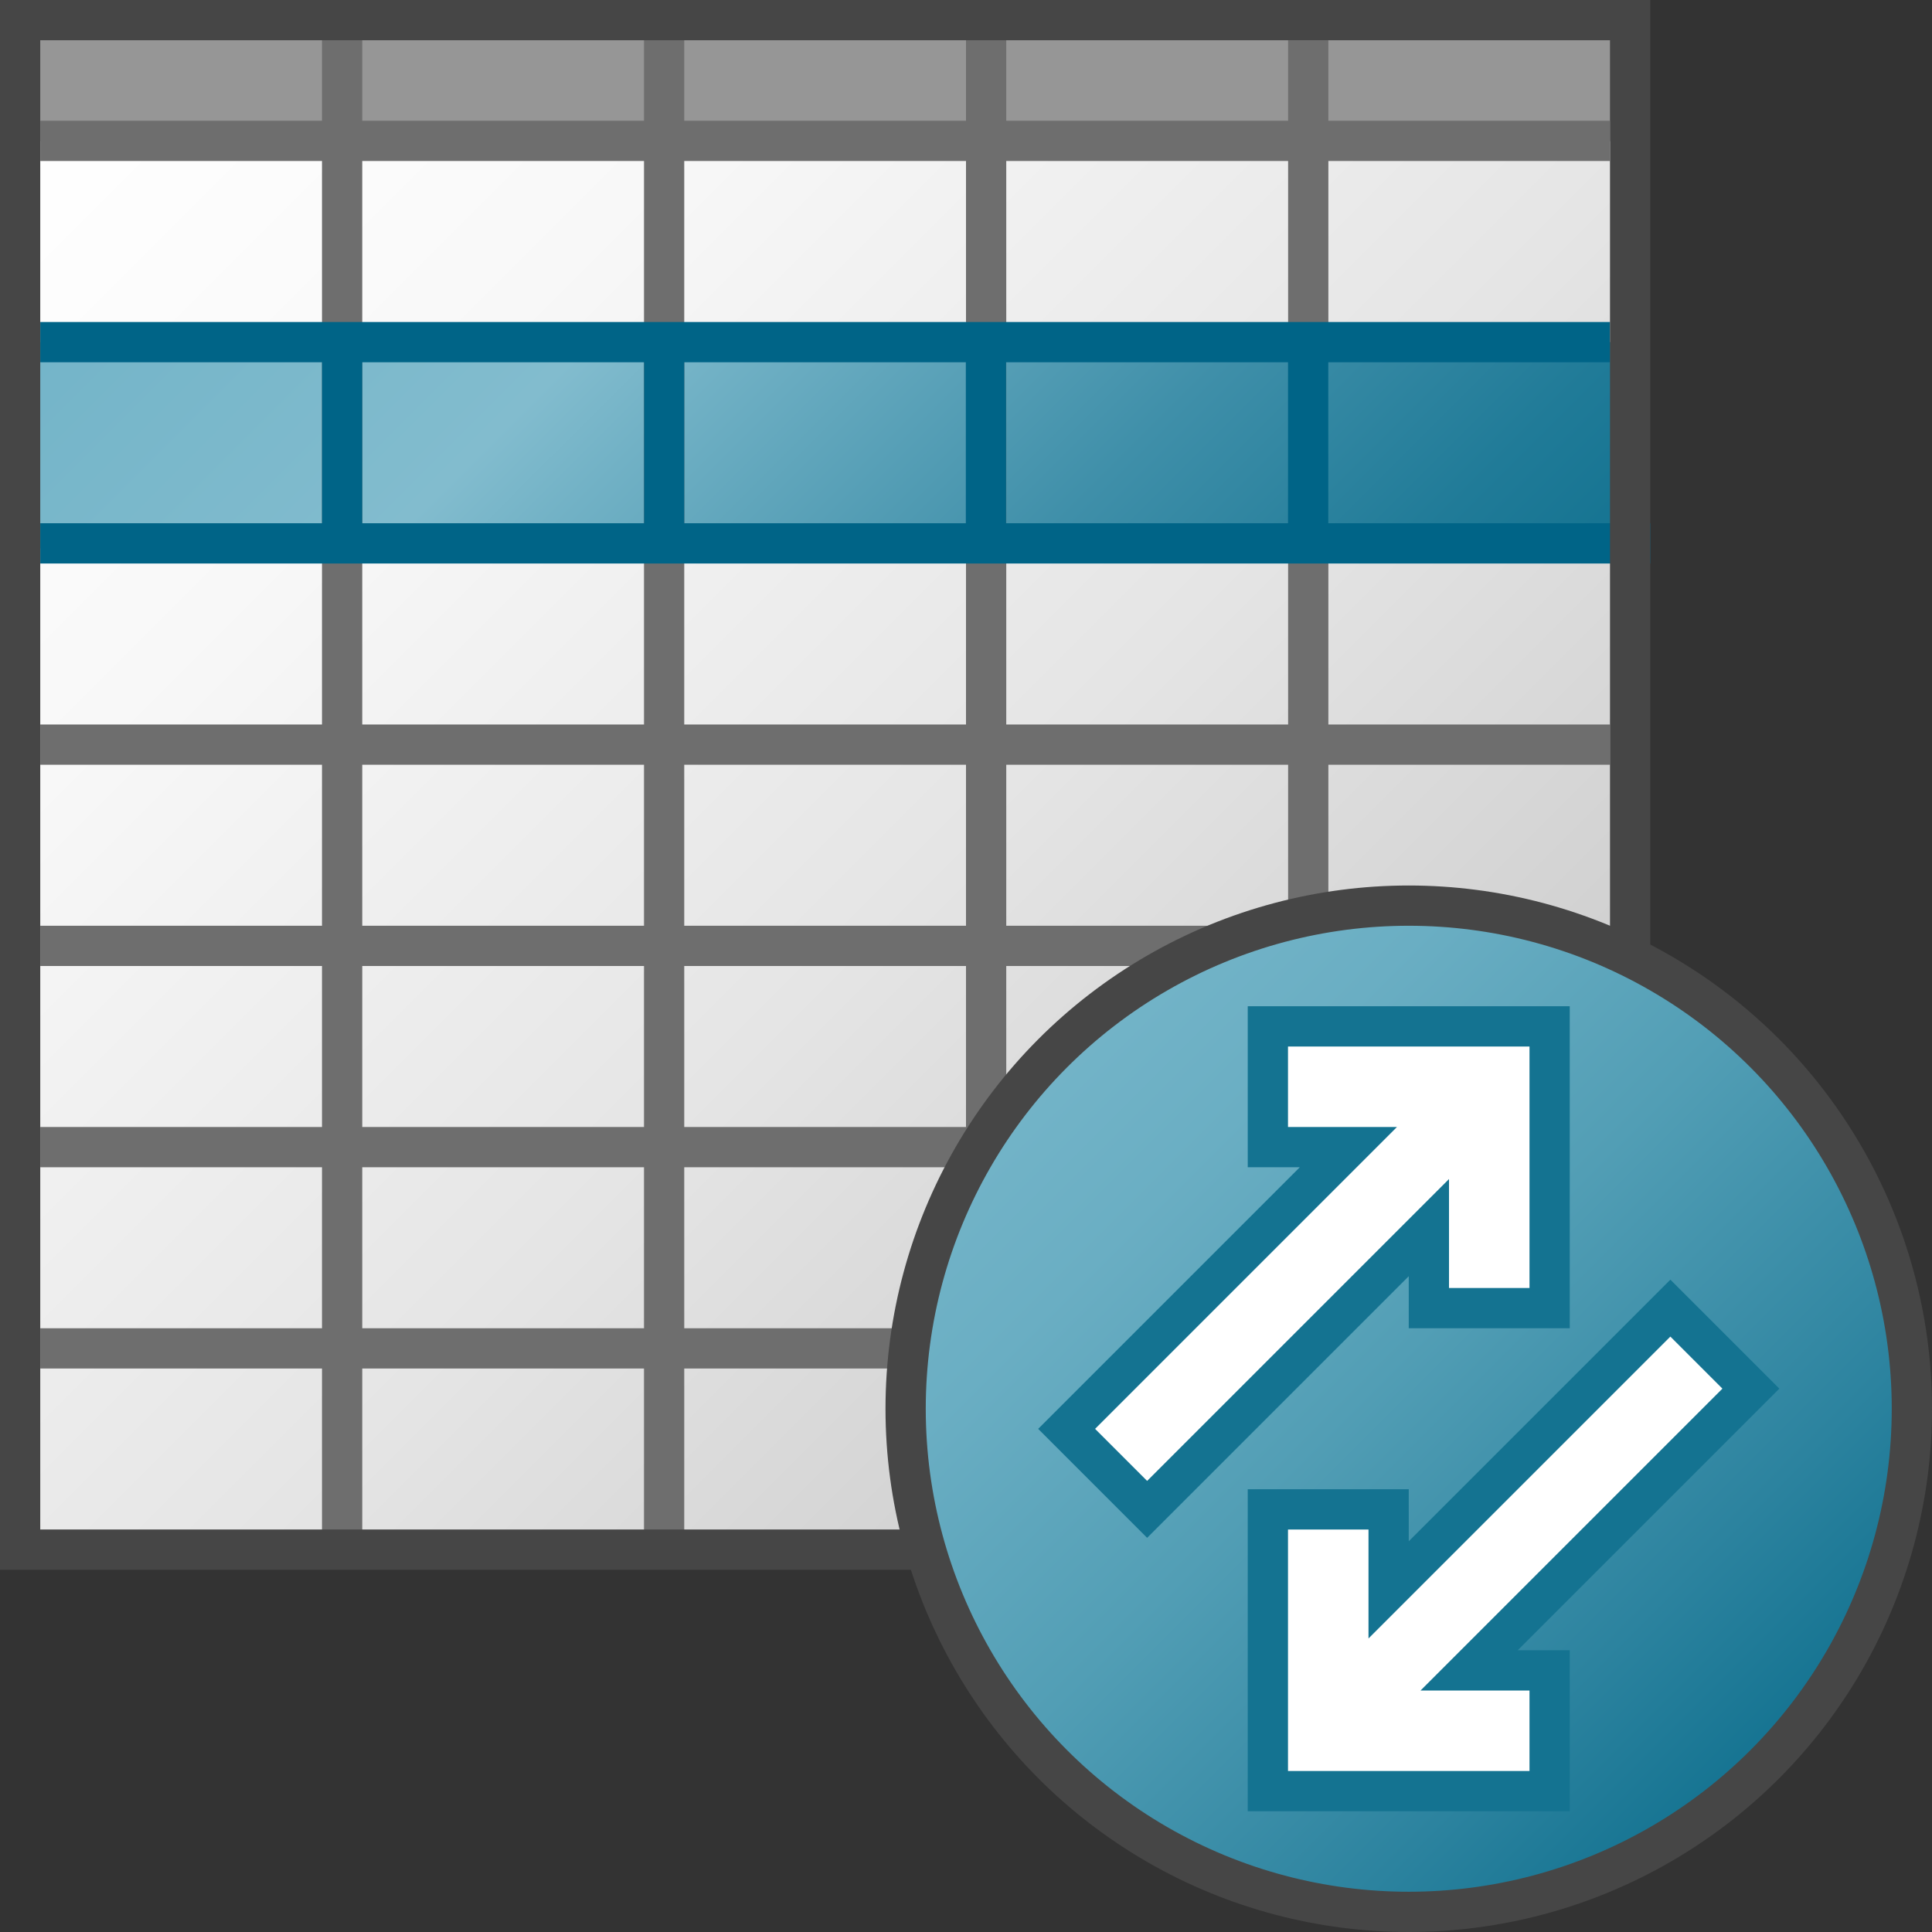 <svg id="Layer_1" data-name="Layer 1" xmlns="http://www.w3.org/2000/svg" xmlns:xlink="http://www.w3.org/1999/xlink" viewBox="0 0 48 48">
    <rect x="0" y="0" width="48" height="48" fill="#333333" stroke="none"/>
    <linearGradient id="paper_gradient" data-name="paper gradient" x1="1.75" y1="2.25" x2="39.25" y2="39.75" gradientUnits="userSpaceOnUse">
      <stop offset="0" stop-color="#fff"/>
      <stop offset="0.221" stop-color="#f8f8f8"/>
      <stop offset="0.541" stop-color="#e5e5e5"/>
      <stop offset="0.92" stop-color="#c6c6c6"/>
      <stop offset="1" stop-color="#bebebe"/>
    </linearGradient>
    <linearGradient id="linear-gradient" x1="9.234" y1="-0.172" x2="31.703" y2="22.297" gradientUnits="userSpaceOnUse">
      <stop offset="0" stop-color="#73b4c8"/>
      <stop offset="0.313" stop-color="#82bcce"/>
      <stop offset="0.398" stop-color="#71b1c5"/>
      <stop offset="0.674" stop-color="#3f8fa9"/>
      <stop offset="0.883" stop-color="#207b98"/>
      <stop offset="1" stop-color="#147391"/>
    </linearGradient>
    <linearGradient id="Dark_Blue_Grad" data-name="Dark Blue Grad" x1="26.161" y1="26.161" x2="43.839" y2="43.839" gradientUnits="userSpaceOnUse">
      <stop offset="0" stop-color="#73b4c8"/>
      <stop offset="0.175" stop-color="#6aaec3"/>
      <stop offset="0.457" stop-color="#529eb5"/>
      <stop offset="0.809" stop-color="#2c839f"/>
      <stop offset="1" stop-color="#147391"/>
    </linearGradient>
  <rect x="0.5" y="3.5" width="40" height="35" fill="url(#paper_gradient)"/>
  <rect x="0.5" y="0.5" width="40" height="2.998" fill="#969696"/>
  <line x1="32.503" y1="1" x2="32.503" y2="40" fill="none" stroke="#6e6e6e"/>
  <rect x="0.563" y="8.5" width="39.813" height="5.125" fill="url(#linear-gradient)"/>
  <line x1="8.5" y1="0.5" x2="8.5" y2="38.5" fill="none" stroke="#6e6e6e"/>
  <line x1="24.5" y1="0.5" x2="24.5" y2="40" fill="none" stroke="#6e6e6e"/>
  <line x1="1" y1="23.5" x2="40" y2="23.5" fill="none" stroke="#6e6e6e"/>
  <line x1="1" y1="28.5" x2="40" y2="28.5" fill="none" stroke="#6e6e6e"/>
  <line x1="1" y1="33.5" x2="40" y2="33.5" fill="none" stroke="#6e6e6e"/>
  <line x1="1" y1="18.5" x2="40" y2="18.5" fill="none" stroke="#6e6e6e"/>
  <line x1="16.5" y1="0.5" x2="16.5" y2="38.5" fill="none" stroke="#6e6e6e"/>
  <path d="M40,19.5" transform="translate(0)" fill="none" stroke="#6e6e6e"/>
  <path d="M1,19.5" transform="translate(0)" fill="none" stroke="#6e6e6e"/>
  <line x1="1" y1="13.5" x2="41" y2="13.5" fill="none" stroke="#006487"/>
  <line x1="1" y1="8.5" x2="40" y2="8.5" fill="none" stroke="#006487"/>
  <rect x="0.5" y="0.5" width="40" height="38" fill="none" stroke="#464646" stroke-miterlimit="10"/>
  <line x1="32.501" y1="8.644" x2="32.501" y2="13.586" fill="none" stroke="#006487"/>
  <line x1="8.5" y1="8.639" x2="8.5" y2="13.581" fill="none" stroke="#006487"/>
  <line x1="16.501" y1="8.639" x2="16.501" y2="13.581" fill="none" stroke="#006487"/>
  <line x1="24.496" y1="8.639" x2="24.496" y2="13.581" fill="none" stroke="#006487"/>
  <circle cx="35" cy="35" r="12.5" stroke="#464646" stroke-linecap="round" stroke-linejoin="round" fill="url(#Dark_Blue_Grad)"/>
  <polygon points="41.5 32.5 34.5 39.5 34.5 37.5 31.5 37.5 31.5 44.5 38.5 44.5 38.5 41.5 36.5 41.5 43.5 34.5 41.5 32.5" fill="#fff" stroke="#147391"/>
  <polygon points="28.5 37.5 35.5 30.5 35.5 32.5 38.5 32.5 38.5 25.5 31.5 25.5 31.5 28.5 33.5 28.5 26.5 35.5 28.5 37.5" fill="#fff" stroke="#147391"/>
  <line x1="1" y1="3.5" x2="40" y2="3.5" fill="none" stroke="#6e6e6e"/>
</svg>
